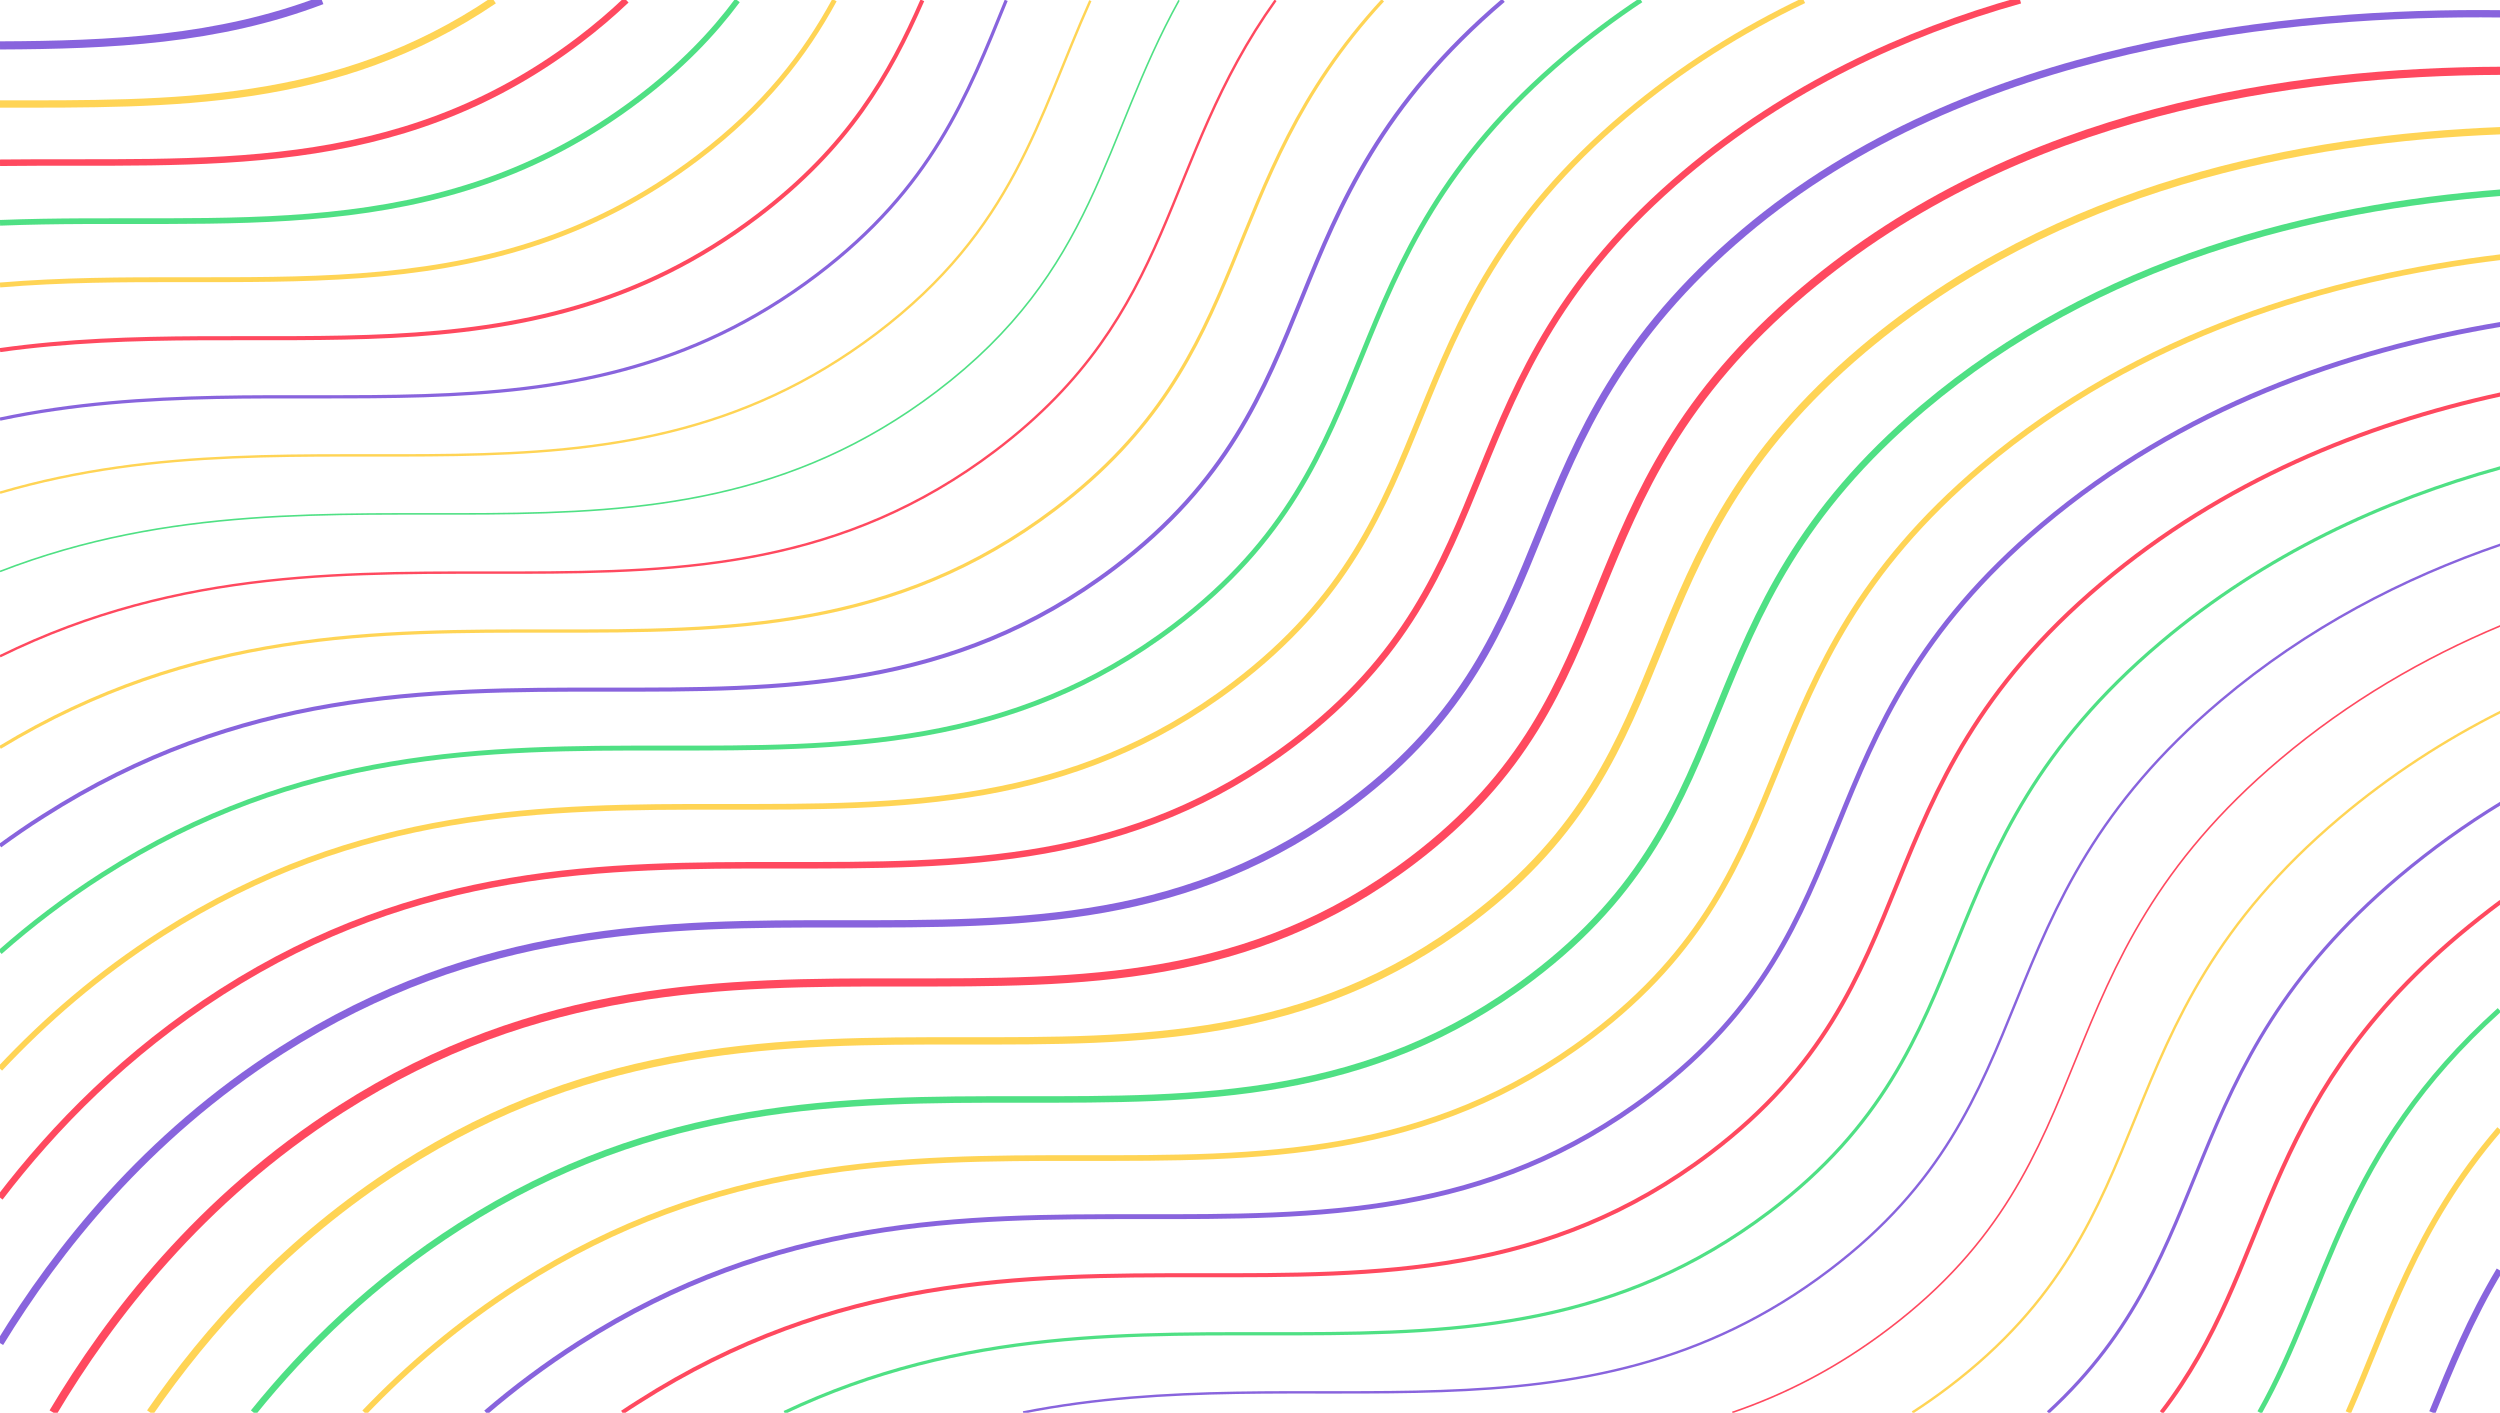 <?xml version="1.0" encoding="utf-8"?>
<!-- Generator: Adobe Illustrator 22.0.1, SVG Export Plug-In . SVG Version: 6.00 Build 0)  -->
<svg version="1.1" id="Layer_1" xmlns="http://www.w3.org/2000/svg" xmlns:xlink="http://www.w3.org/1999/xlink" x="0px" y="0px"
	 viewBox="0 0 1536 868" style="enable-background:new 0 0 1536 868;" xml:space="preserve">
<style type="text/css">
	.st0{fill:none;stroke:#8864DD;stroke-width:5;stroke-miterlimit:10;}
	.st1{fill:none;stroke:#FFD455;stroke-width:4.5;stroke-miterlimit:10;}
	.st2{fill:none;stroke:#FF495F;stroke-width:4;stroke-miterlimit:10;}
	.st3{fill:none;stroke:#4FE084;stroke-width:3.5;stroke-miterlimit:10;}
	.st4{fill:none;stroke:#FFD455;stroke-width:3;stroke-miterlimit:10;}
	.st5{fill:none;stroke:#FF495F;stroke-width:2.5;stroke-miterlimit:10;}
	.st6{fill:none;stroke:#8864DD;stroke-width:2;stroke-miterlimit:10;}
	.st7{fill:none;stroke:#FFD455;stroke-width:1.5;stroke-miterlimit:10;}
	.st8{fill:none;stroke:#4FE084;stroke-miterlimit:10;}
	.st9{fill:none;stroke:#FF495F;stroke-width:1.5;stroke-miterlimit:10;}
	.st10{fill:none;stroke:#FFD455;stroke-width:2;stroke-miterlimit:10;}
	.st11{fill:none;stroke:#8864DD;stroke-width:2.5;stroke-miterlimit:10;}
	.st12{fill:none;stroke:#4FE084;stroke-width:3;stroke-miterlimit:10;}
	.st13{fill:none;stroke:#FFD455;stroke-width:3.5;stroke-miterlimit:10;}
	.st14{fill:none;stroke:#8864DD;stroke-width:4.5;stroke-miterlimit:10;}
	.st15{fill:none;stroke:#FF495F;stroke-width:5;stroke-miterlimit:10;}
	.st16{fill:none;stroke:#4FE084;stroke-width:4;stroke-miterlimit:10;}
	.st17{fill:none;stroke:#8864DD;stroke-width:3;stroke-miterlimit:10;}
	.st18{fill:none;stroke:#4FE084;stroke-width:2;stroke-miterlimit:10;}
	.st19{fill:none;stroke:#8864DD;stroke-width:1.5;stroke-miterlimit:10;}
	.st20{fill:none;stroke:#FF495F;stroke-miterlimit:10;}
	.st21{fill:none;stroke:#8864DD;stroke-width:4;stroke-miterlimit:10;}
</style>
<g>
	<path class="st0" d="M0,27.9c67.9-0.3,133.8-3.3,197.8-27.7" style="stroke:#8864DD; stroke-width:5"/>
	<path class="st1" d="M0,63.9c105.8,0,206.6,1.8,303.4-63.7" style="stroke:#FFD455; stroke-width:4.5"/>
	<path class="st2" d="M0,100c125-1.5,243,10.2,355.7-75.2c10.8-8.2,20.4-16.4,29.1-24.7"/>
	<path class="st3" d="M0,136.9c138.7-5.5,268.7,17.6,392.3-76.1c26.1-19.8,45.5-39.9,60.8-60.5"/>
	<path class="st4" d="M0,175.1c152.4-12.7,294.5,23.6,428.8-78.3c41.3-31.3,65.8-63.5,83.9-96.7"/>
	<path class="st5" d="M0,215.1c166.4-23.4,320.3,27.6,465.4-82.3c56.1-42.5,81.2-86.7,101.3-132.6"/>
	<path class="st6" d="M0,257.5c180.5-38.1,346.4,29.3,502-88.7c70.5-53.5,92.2-109.6,116.2-168.6"/>
	<path class="st7" d="M0,302.7c194.7-57.2,372.5,28,538.6-97.9c84.6-64.2,98.9-132.1,131.3-204.4"/>
	<path class="st8" d="M0,351.1c209.1-81.1,398.7,23.4,575.2-110.4C673.8,166,676.8,86.1,724.4,0.2"/>
	<path class="st9" d="M0,403.2c223.6-110,425,15.1,611.7-126.4C724,191.6,712.4,99.9,783.7,0.2"/>
	<path class="st10" d="M0,459.2c238.3-144.5,451.5,2.7,648.3-146.5C773.9,217.5,744.5,114,849.6,0.2"/>
	<path class="st11" d="M0,519.6c8.5-6.2,17.3-12.3,26.5-18.1c242.4-155,458.8-1.5,658.4-152.8C823.6,243.5,773.2,128.3,923.7,0.2"/>
	<path class="st12" d="M0,585c18.9-16.7,39.9-32.8,63.1-47.6c242.4-155,458.8-1.5,658.4-152.8c139.2-105.5,88-221.2,240.5-349.9
		c15-12.6,30.4-24.1,46.2-34.6"/>
	<path class="st13" d="M0,656.6c27.5-29.3,60.3-58,99.6-83.1c242.4-155,458.8-1.5,658.4-152.8c139.2-105.5,88-221.2,240.5-349.9
		c34.6-29.2,71.7-52.3,109.8-70.5"/>
	<path class="st2" d="M0,735.8c33.3-43.5,77.6-88.9,136.2-126.4c242.4-155,458.8-1.5,658.4-152.8c139.2-105.5,88-221.2,240.5-349.9
		c63.2-53.3,134.8-86.4,206.1-106.5"/>
	<path class="st14" d="M0,825.2C35,768,89.5,698.6,172.8,645.4c242.4-155,458.8-1.5,658.4-152.8c139.2-105.5,88-221.2,240.5-349.9
		C1210.3,25.7,1407.8,7,1536.5,8.5"/>
	<path class="st15" d="M32.6,867.8c34.8-58.4,90.3-131.1,176.8-186.4c242.4-155,458.8-1.5,658.4-152.8
		c139.2-105.5,88-221.2,240.5-349.9C1240.6,67,1409.5,44,1536.5,43.5"/>
	<path class="st1" d="M92.2,867.8c34.8-50.4,84.2-106,153.7-150.5c242.4-155,458.8-1.5,658.4-152.8
		c139.2-105.5,88-221.2,240.5-349.9c120-101.2,270-129.5,391.6-134.3" style="stroke:#FFD455; stroke-width:4.5"/>
	<path class="st16" d="M155.7,867.8c32.1-39.8,73.6-80.4,126.9-114.5c242.4-155,458.8-1.5,658.4-152.8
		c139.2-105.5,88-221.2,240.5-349.9c108.2-91.3,240.8-123.3,355-132.2"/>
	<path class="st13" d="M223.9,867.8c26.5-27.7,58-54.7,95.2-78.5c242.4-155,458.8-1.5,658.4-152.8c139.2-105.5,88-221.2,240.5-349.9
		c96.8-81.7,213.2-115.9,318.5-128.6"/>
	<path class="st17" d="M298.5,867.8c17.4-14.9,36.4-29.2,57.2-42.5c242.4-155,458.8-1.5,658.4-152.8
		c139.2-105.5,88-221.2,240.5-349.9c85.7-72.3,186.8-107.4,281.9-123.3"/>
	<path class="st5" d="M382.3,867.8c3.3-2.2,6.6-4.4,10-6.5c242.4-155,458.8-1.5,658.4-152.8c139.2-105.5,88-221.2,240.5-349.9
		c74.8-63.1,161.3-97.9,245.3-116.3"/>
	<path class="st18" d="M481.9,867.8c221.1-104.6,420.4,16.8,605.3-123.3c139.2-105.5,88-221.2,240.5-349.9
		c64-54,136.5-87.2,208.7-107.2"/>
	<path class="st19" d="M628.6,867.8c177.8-35.1,341.6,29.2,495.3-87.4c139.2-105.5,88-221.2,240.5-349.9
		c53.2-44.9,112.2-75.4,172.1-95.9"/>
	<path class="st20" d="M1064.3,867.8c32.5-11.1,64.5-27.4,96.1-51.4c139.2-105.5,88-221.2,240.5-349.9
		c42.3-35.7,88.3-62.3,135.6-82.1"/>
	<path class="st7" d="M1175,867.8c7.3-4.7,14.7-9.9,22-15.4c139.2-105.5,88-221.2,240.5-349.9c31.3-26.4,64.6-47.9,99-65.2"/>
	<path class="st6" d="M1258.3,867.8c108.8-100,73.1-208.9,215.8-329.4c20.1-16.9,40.9-31.8,62.4-44.9"/>
	<path class="st5" d="M1328,867.8c69.6-90,56.9-187.3,182.7-293.4c8.5-7.1,17.1-13.9,25.8-20.4"/>
	<path class="st12" d="M1388.3,867.8c43.3-76.9,49.3-159,147.3-247.3"/>
	<path class="st13" d="M1442.8,867.8c24.5-55.3,40.5-113.2,92.9-174.1"/>
	<path class="st21" d="M1494.4,867.8c11.6-28.4,23.4-57.6,41.3-87.4"/>
</g>
</svg>
